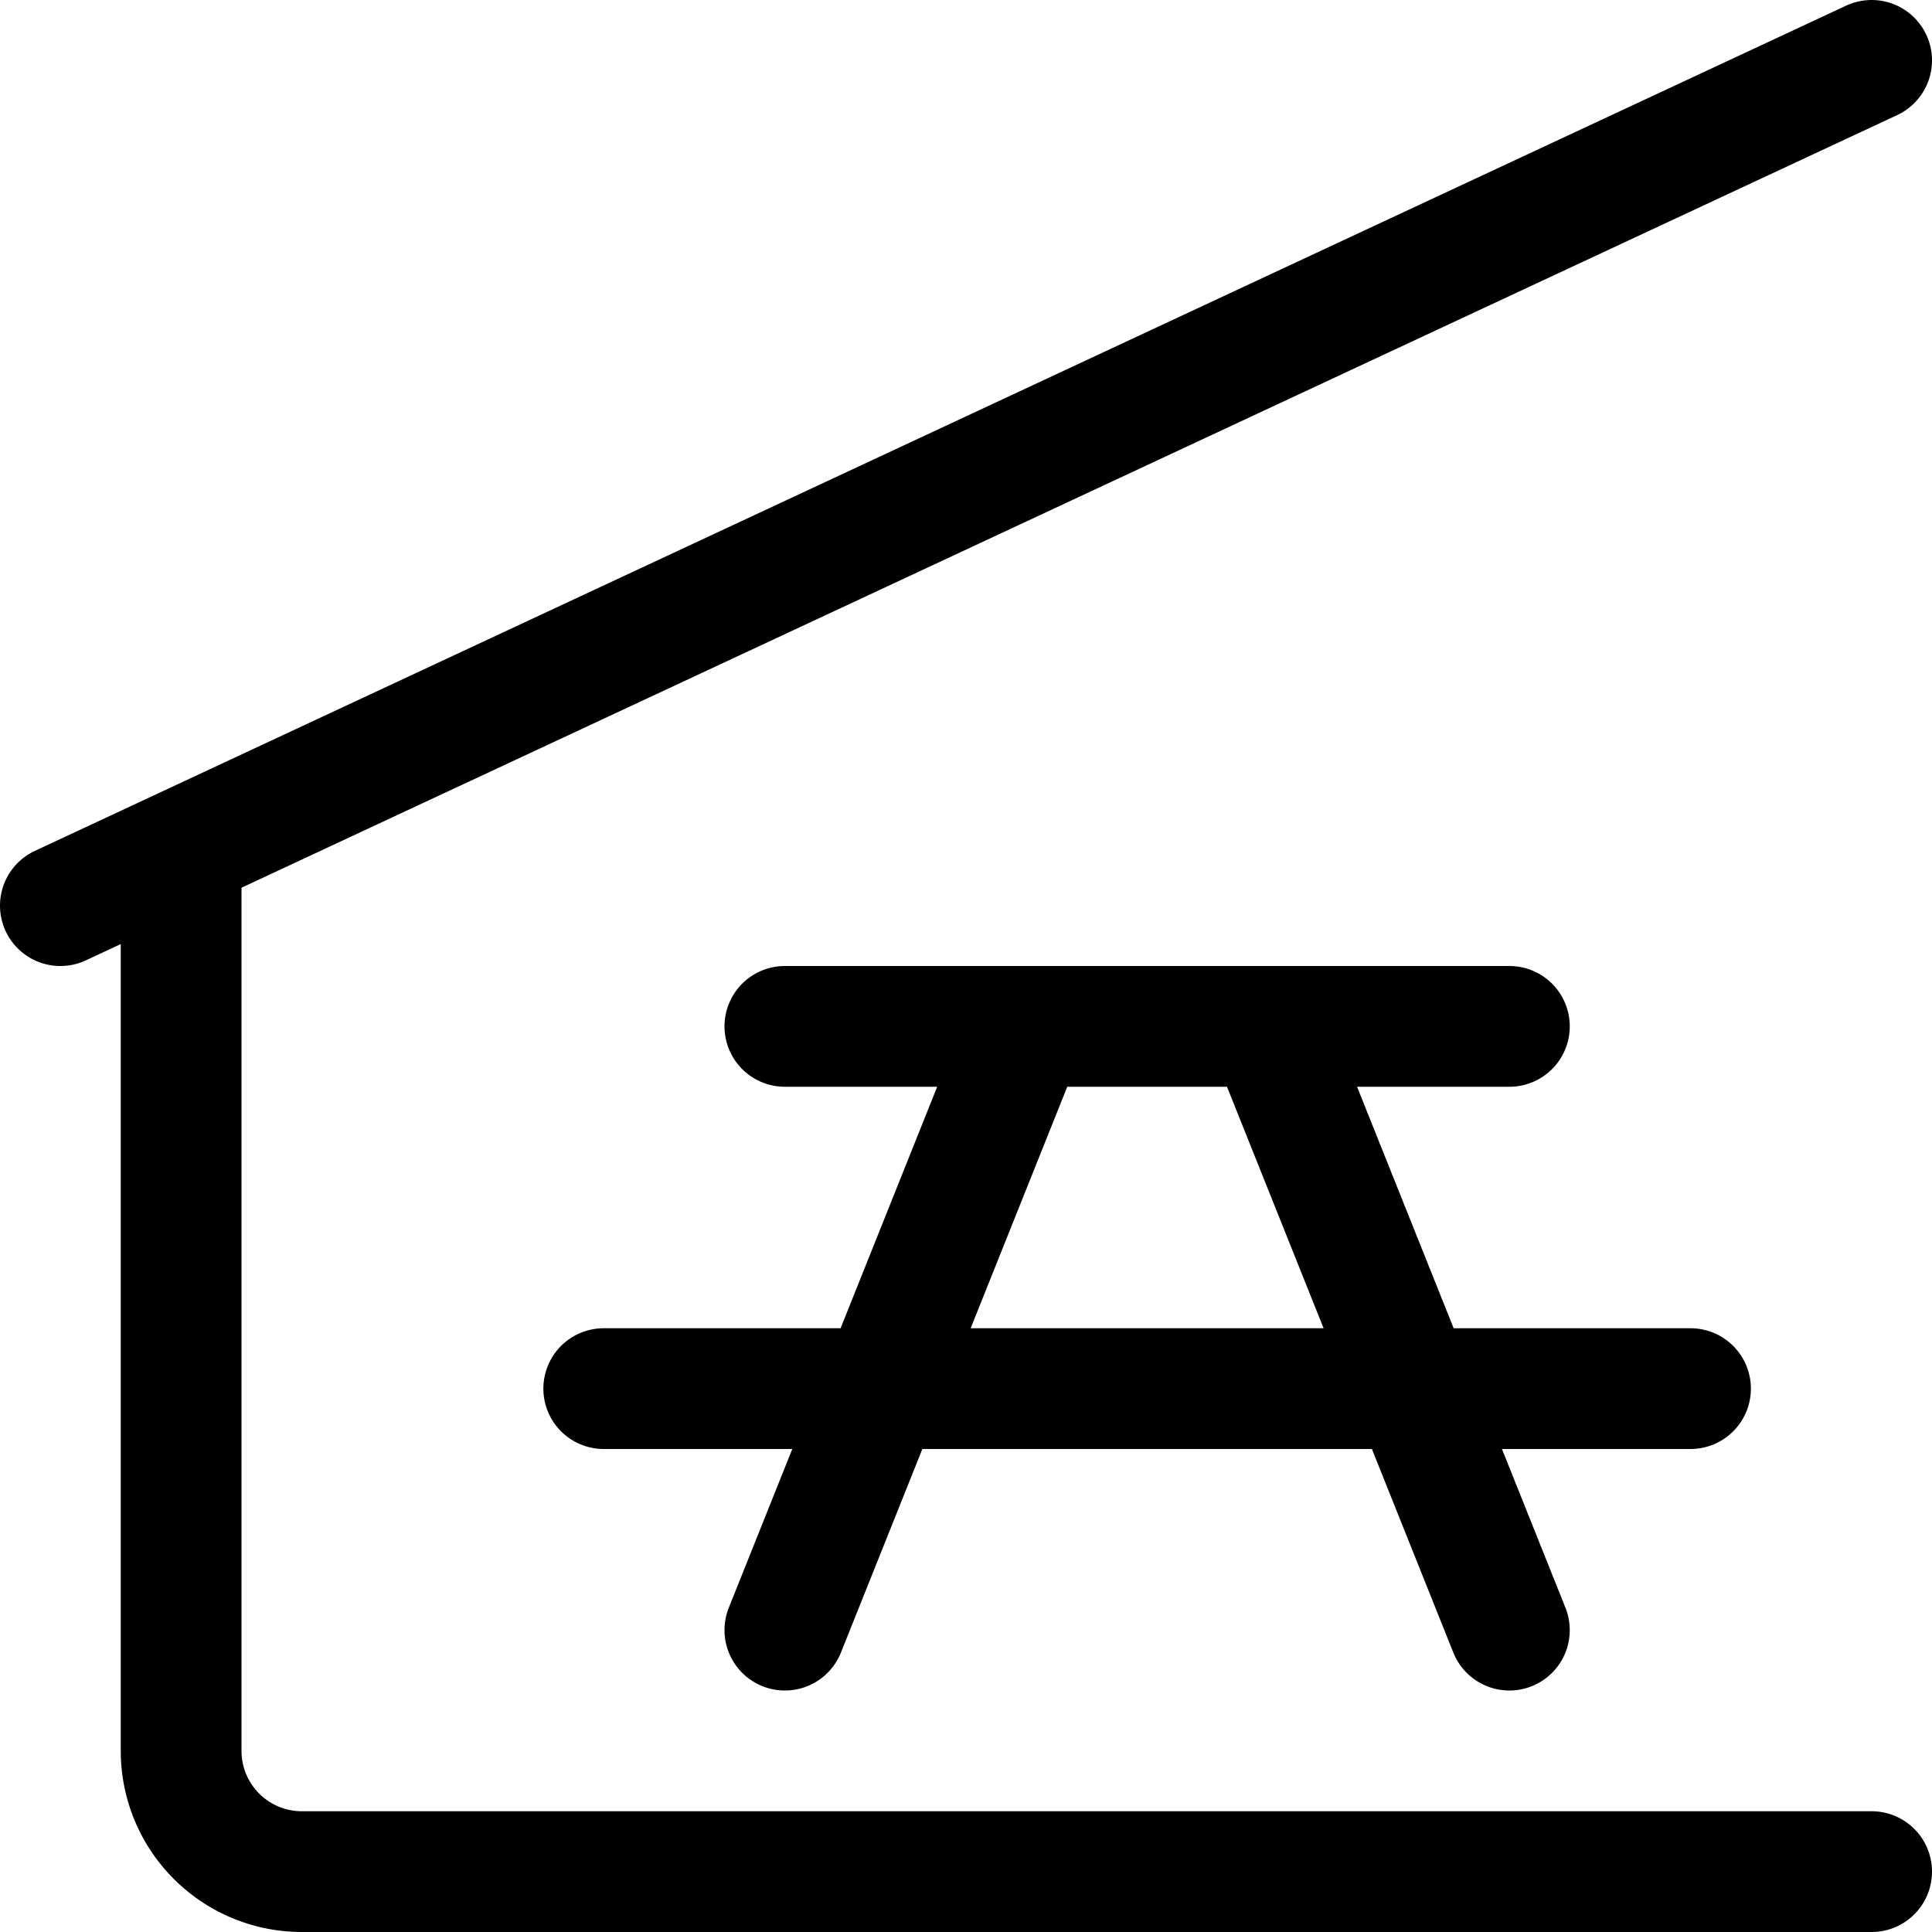 <svg id="Regular" xmlns="http://www.w3.org/2000/svg" viewBox="0 0 24 24" width="24" height="24"><defs><style>.cls-1{fill:none;stroke:#000;stroke-linecap:round;stroke-linejoin:round;stroke-width:1.5px}</style></defs><title>outdoors-barn-bench</title><path class="cls-1" d="M.75 11.25L23.25.75m-21 9.8v11.2a1.5 1.5 0 0 0 1.5 1.5h19.5m-13.5-10.5h9M7.5 17.25H21m-11.25 3l3-7.5m6 7.5l-3-7.5"/></svg>